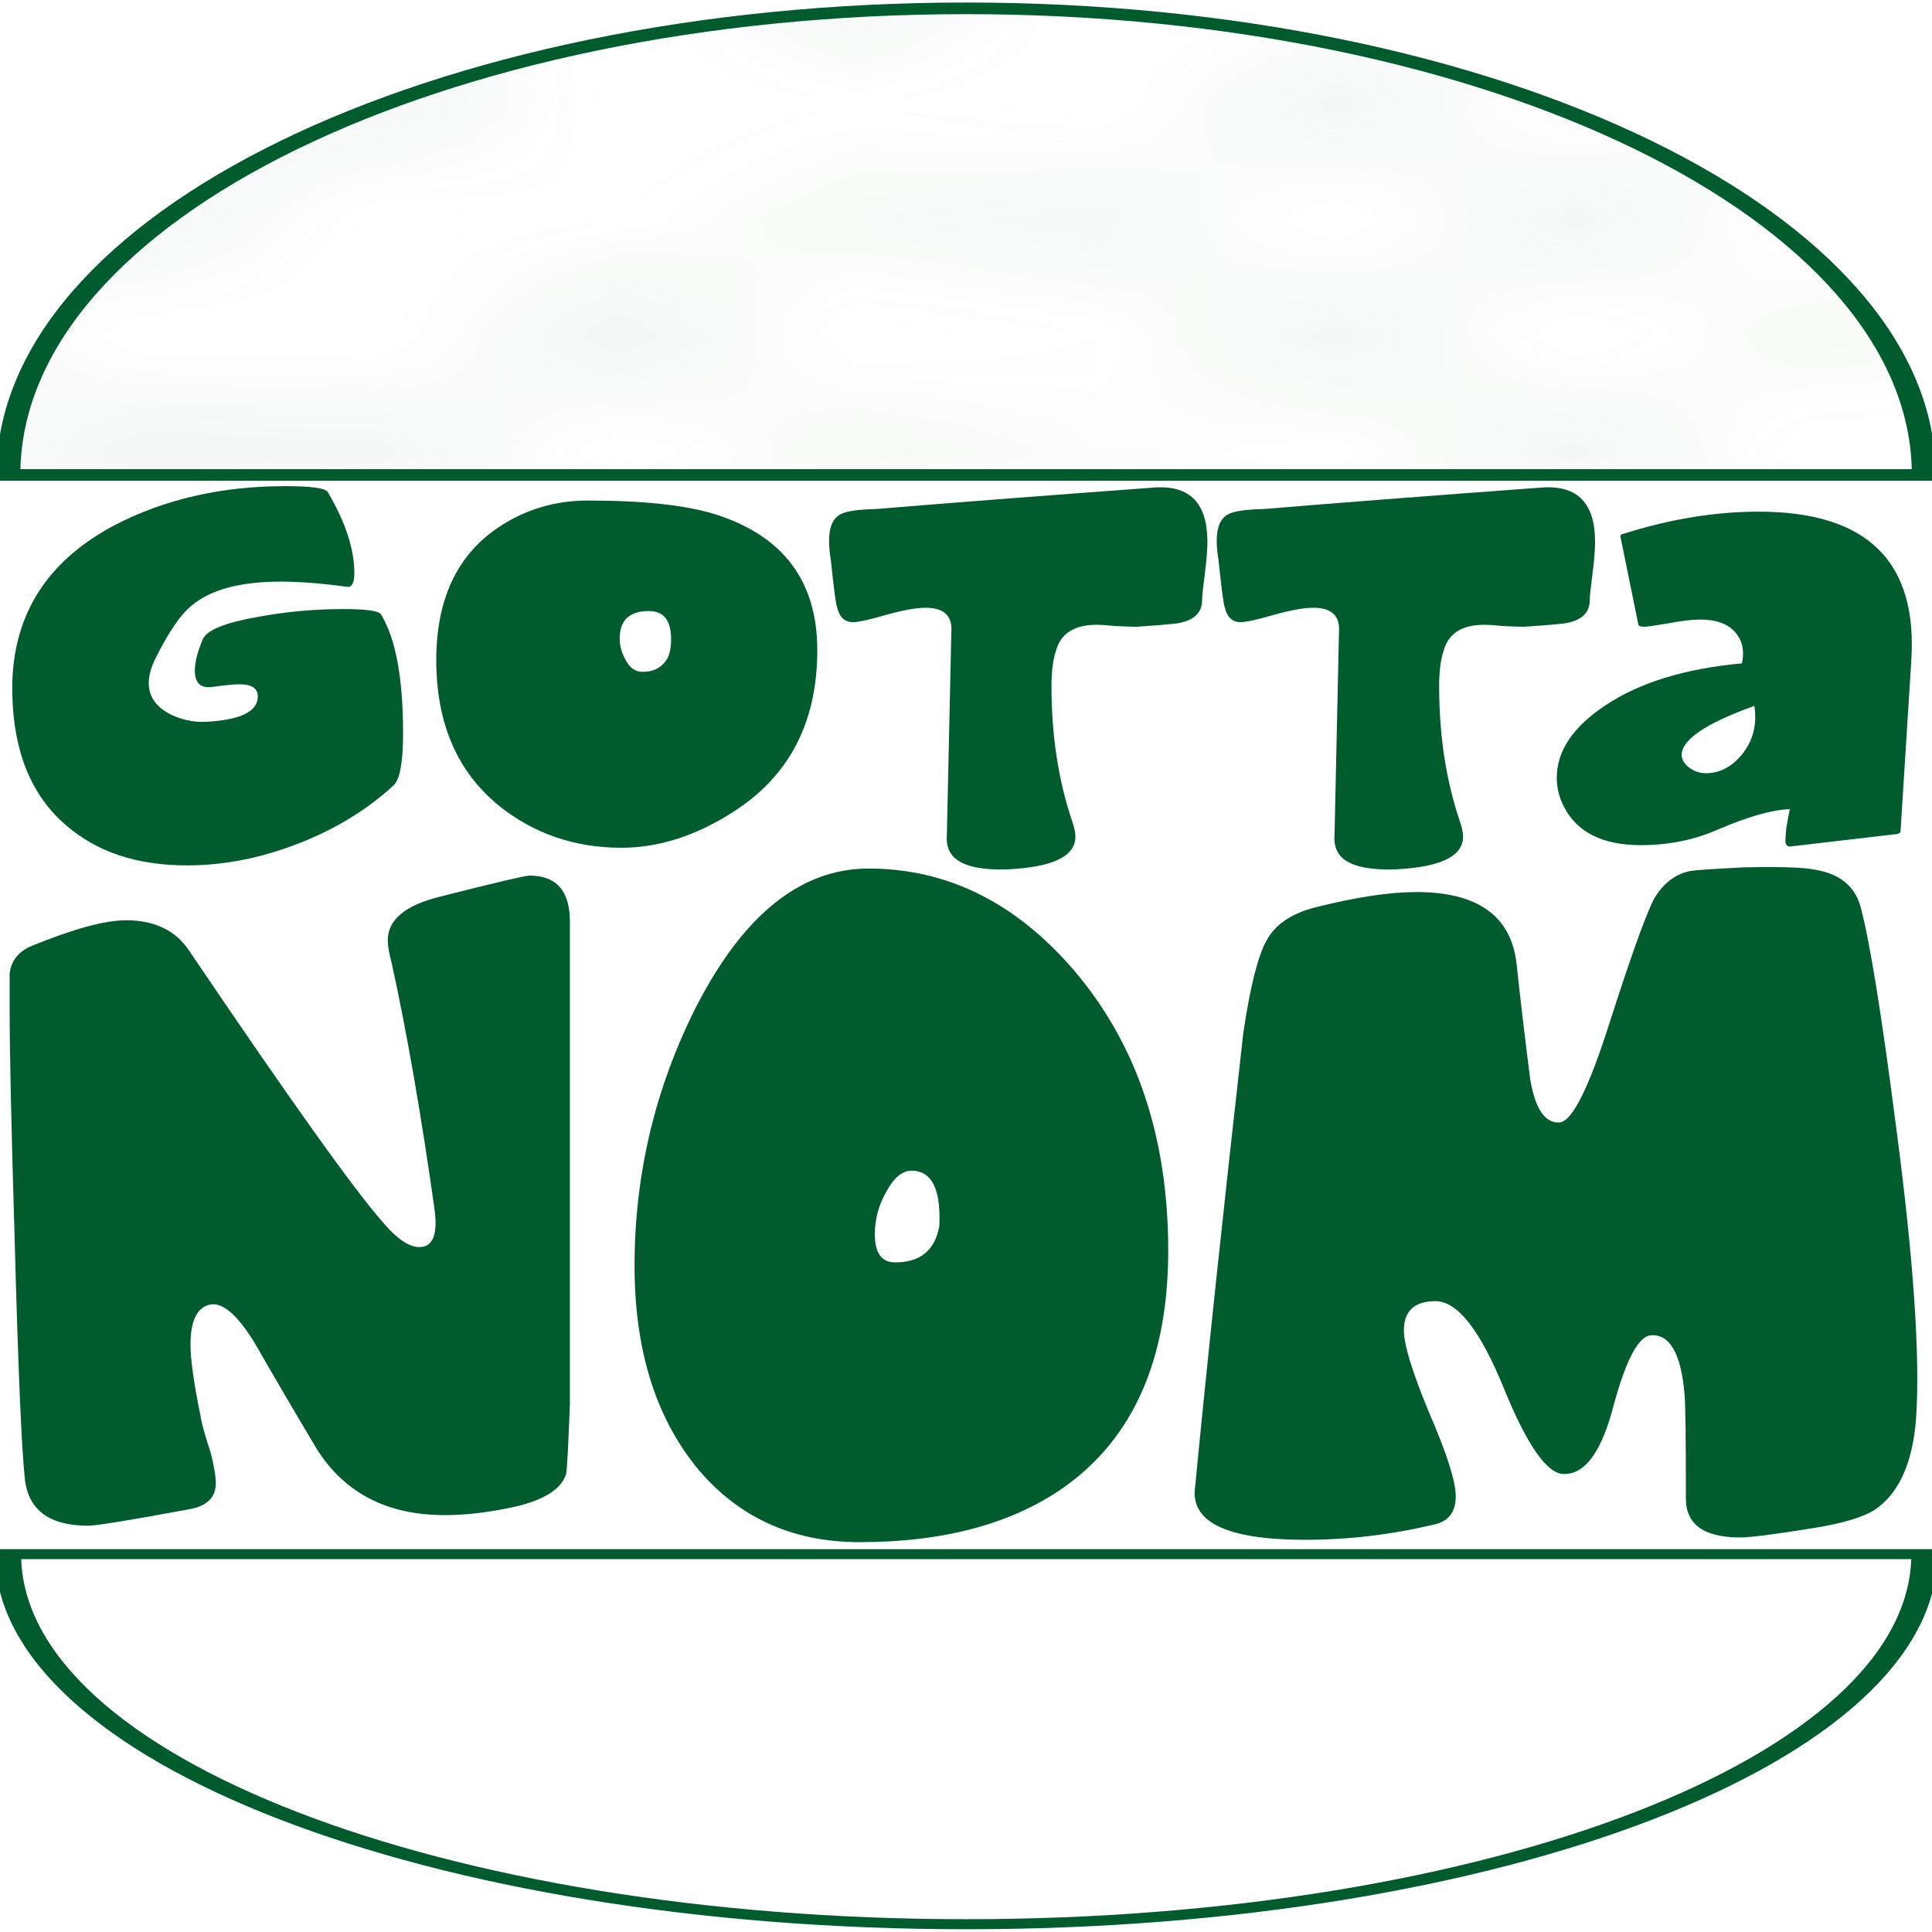 <?xml version="1.0" encoding="UTF-8" standalone="no"?>
<!-- Created with Inkscape (http://www.inkscape.org/) -->

<svg
   xmlns:dc="http://purl.org/dc/elements/1.1/"
   xmlns:cc="http://creativecommons.org/ns#"
   xmlns:rdf="http://www.w3.org/1999/02/22-rdf-syntax-ns#"
   xmlns:svg="http://www.w3.org/2000/svg"
   xmlns="http://www.w3.org/2000/svg"
   xmlns:sodipodi="http://sodipodi.sourceforge.net/DTD/sodipodi-0.dtd"
   xmlns:inkscape="http://www.inkscape.org/namespaces/inkscape"
   width="200"
   height="200"
   id="svg2"
   version="1.1"
   inkscape:version="0.48.2 r9819"
   sodipodi:docname="burger2.svg">
  <sodipodi:namedview
     id="base"
     pagecolor="#ffffff"
     bordercolor="#666666"
     borderopacity="1.0"
     inkscape:pageopacity="0.0"
     inkscape:pageshadow="2"
     inkscape:zoom="1.979899"
     inkscape:cx="53.501712"
     inkscape:cy="125.74859"
     inkscape:document-units="px"
     inkscape:current-layer="layer1"
     showgrid="false"
     inkscape:window-width="1228"
     inkscape:window-height="756"
     inkscape:window-x="55"
     inkscape:window-y="0"
     inkscape:window-maximized="0" />
  <defs
     id="defs4">
    <pattern
       inkscape:collect="always"
       patternUnits="userSpaceOnUse"
       width="10"
       height="10"
       patternTransform="translate(0,0) scale(10,10)"
       id="Polkadots-med"
       inkscape:stockid="Polka dots, medium">
      <circle
         style="fill:#005c2d;stroke:none"
         cx="2.567"
         cy="0.810"
         r="0.15"
         id="circle4759" />
      <circle
         style="fill:#005c2d;stroke:none"
         cx="3.048"
         cy="2.33"
         r="0.15"
         id="circle4761" />
      <circle
         style="fill:#005c2d;stroke:none"
         cx="4.418"
         cy="2.415"
         r="0.15"
         id="circle4763" />
      <circle
         style="fill:#005c2d;stroke:none"
         cx="1.844"
         cy="3.029"
         r="0.15"
         id="circle4765" />
      <circle
         style="fill:#005c2d;stroke:none"
         cx="6.08"
         cy="1.363"
         r="0.15"
         id="circle4767" />
      <circle
         style="fill:#005c2d;stroke:none"
         cx="5.819"
         cy="4.413"
         r="0.15"
         id="circle4769" />
      <circle
         style="fill:#005c2d;stroke:none"
         cx="4.305"
         cy="4.048"
         r="0.15"
         id="circle4771" />
      <circle
         style="fill:#005c2d;stroke:none"
         cx="5.541"
         cy="3.045"
         r="0.15"
         id="circle4773" />
      <circle
         style="fill:#005c2d;stroke:none"
         cx="4.785"
         cy="5.527"
         r="0.15"
         id="circle4775" />
      <circle
         style="fill:#005c2d;stroke:none"
         cx="2.667"
         cy="5.184"
         r="0.15"
         id="circle4777" />
      <circle
         style="fill:#005c2d;stroke:none"
         cx="7.965"
         cy="1.448"
         r="0.15"
         id="circle4779" />
      <circle
         style="fill:#005c2d;stroke:none"
         cx="7.047"
         cy="5.049"
         r="0.15"
         id="circle4781" />
      <circle
         style="fill:#005c2d;stroke:none"
         cx="4.340"
         cy="0.895"
         r="0.15"
         id="circle4783" />
      <circle
         style="fill:#005c2d;stroke:none"
         cx="7.125"
         cy="0.340"
         r="0.15"
         id="circle4785" />
      <circle
         style="fill:#005c2d;stroke:none"
         cx="9.553"
         cy="1.049"
         r="0.15"
         id="circle4787" />
      <circle
         style="fill:#005c2d;stroke:none"
         cx="7.006"
         cy="2.689"
         r="0.15"
         id="circle4789" />
      <circle
         style="fill:#005c2d;stroke:none"
         cx="8.909"
         cy="2.689"
         r="0.15"
         id="circle4791" />
      <circle
         style="fill:#005c2d;stroke:none"
         cx="9.315"
         cy="4.407"
         r="0.15"
         id="circle4793" />
      <circle
         style="fill:#005c2d;stroke:none"
         cx="7.820"
         cy="3.870"
         r="0.15"
         id="circle4795" />
      <circle
         style="fill:#005c2d;stroke:none"
         cx="8.270"
         cy="5.948"
         r="0.15"
         id="circle4797" />
      <circle
         style="fill:#005c2d;stroke:none"
         cx="7.973"
         cy="7.428"
         r="0.15"
         id="circle4799" />
      <circle
         style="fill:#005c2d;stroke:none"
         cx="9.342"
         cy="8.072"
         r="0.15"
         id="circle4801" />
      <circle
         style="fill:#005c2d;stroke:none"
         cx="8.206"
         cy="9.315"
         r="0.15"
         id="circle4803" />
      <circle
         style="fill:#005c2d;stroke:none"
         cx="9.682"
         cy="9.475"
         r="0.15"
         id="circle4805" />
      <circle
         style="fill:#005c2d;stroke:none"
         cx="9.688"
         cy="6.186"
         r="0.15"
         id="circle4807" />
      <circle
         style="fill:#005c2d;stroke:none"
         cx="3.379"
         cy="6.296"
         r="0.15"
         id="circle4809" />
      <circle
         style="fill:#005c2d;stroke:none"
         cx="2.871"
         cy="8.204"
         r="0.15"
         id="circle4811" />
      <circle
         style="fill:#005c2d;stroke:none"
         cx="4.59"
         cy="8.719"
         r="0.15"
         id="circle4813" />
      <circle
         style="fill:#005c2d;stroke:none"
         cx="3.181"
         cy="9.671"
         r="0.15"
         id="circle4815" />
      <circle
         style="fill:#005c2d;stroke:none"
         cx="5.734"
         cy="7.315"
         r="0.15"
         id="circle4817" />
      <circle
         style="fill:#005c2d;stroke:none"
         cx="6.707"
         cy="6.513"
         r="0.15"
         id="circle4819" />
      <circle
         style="fill:#005c2d;stroke:none"
         cx="5.730"
         cy="9.670"
         r="0.15"
         id="circle4821" />
      <circle
         style="fill:#005c2d;stroke:none"
         cx="6.535"
         cy="8.373"
         r="0.15"
         id="circle4823" />
      <circle
         style="fill:#005c2d;stroke:none"
         cx="4.37"
         cy="7.154"
         r="0.15"
         id="circle4825" />
      <circle
         style="fill:#005c2d;stroke:none"
         cx="0.622"
         cy="7.25"
         r="0.15"
         id="circle4827" />
      <circle
         style="fill:#005c2d;stroke:none"
         cx="0.831"
         cy="5.679"
         r="0.15"
         id="circle4829" />
      <circle
         style="fill:#005c2d;stroke:none"
         cx="1.257"
         cy="8.519"
         r="0.15"
         id="circle4831" />
      <circle
         style="fill:#005c2d;stroke:none"
         cx="1.989"
         cy="6.877"
         r="0.15"
         id="circle4833" />
      <circle
         style="fill:#005c2d;stroke:none"
         cx="0.374"
         cy="3.181"
         r="0.15"
         id="circle4835" />
      <circle
         style="fill:#005c2d;stroke:none"
         cx="1.166"
         cy="1.664"
         r="0.15"
         id="circle4837" />
      <circle
         style="fill:#005c2d;stroke:none"
         cx="1.151"
         cy="0.093"
         r="0.15"
         id="circle4839" />
      <circle
         style="fill:#005c2d;stroke:none"
         cx="1.151"
         cy="10.093"
         r="0.15"
         id="circle4841" />
      <circle
         style="fill:#005c2d;stroke:none"
         cx="1.302"
         cy="4.451"
         r="0.15"
         id="circle4843" />
      <circle
         style="fill:#005c2d;stroke:none"
         cx="3.047"
         cy="3.763"
         r="0.15"
         id="circle4845" />
    </pattern>
    <pattern
       inkscape:collect="always"
       patternUnits="userSpaceOnUse"
       width="10"
       height="10"
       patternTransform="translate(0,0) scale(10,10)"
       id="Polkadots-med-71"
       inkscape:stockid="Polka dots, medium">
      <circle
         style="fill:#005c2d;stroke:none"
         cx="2.567"
         cy="0.810"
         r="0.15"
         id="circle6601" />
      <circle
         style="fill:#005c2d;stroke:none"
         cx="3.048"
         cy="2.33"
         r="0.15"
         id="circle6603" />
      <circle
         style="fill:#005c2d;stroke:none"
         cx="4.418"
         cy="2.415"
         r="0.15"
         id="circle6605" />
      <circle
         style="fill:#005c2d;stroke:none"
         cx="1.844"
         cy="3.029"
         r="0.15"
         id="circle6607" />
      <circle
         style="fill:#005c2d;stroke:none"
         cx="6.08"
         cy="1.363"
         r="0.15"
         id="circle6609" />
      <circle
         style="fill:#005c2d;stroke:none"
         cx="5.819"
         cy="4.413"
         r="0.15"
         id="circle6611" />
      <circle
         style="fill:#005c2d;stroke:none"
         cx="4.305"
         cy="4.048"
         r="0.15"
         id="circle6613" />
      <circle
         style="fill:#005c2d;stroke:none"
         cx="5.541"
         cy="3.045"
         r="0.15"
         id="circle6615" />
      <circle
         style="fill:#005c2d;stroke:none"
         cx="4.785"
         cy="5.527"
         r="0.15"
         id="circle6617" />
      <circle
         style="fill:#005c2d;stroke:none"
         cx="2.667"
         cy="5.184"
         r="0.15"
         id="circle6619" />
      <circle
         style="fill:#005c2d;stroke:none"
         cx="7.965"
         cy="1.448"
         r="0.15"
         id="circle6621" />
      <circle
         style="fill:#005c2d;stroke:none"
         cx="7.047"
         cy="5.049"
         r="0.15"
         id="circle6623" />
      <circle
         style="fill:#005c2d;stroke:none"
         cx="4.340"
         cy="0.895"
         r="0.15"
         id="circle6625" />
      <circle
         style="fill:#005c2d;stroke:none"
         cx="7.125"
         cy="0.340"
         r="0.15"
         id="circle6627" />
      <circle
         style="fill:#005c2d;stroke:none"
         cx="9.553"
         cy="1.049"
         r="0.15"
         id="circle6629" />
      <circle
         style="fill:#005c2d;stroke:none"
         cx="7.006"
         cy="2.689"
         r="0.15"
         id="circle6631" />
      <circle
         style="fill:#005c2d;stroke:none"
         cx="8.909"
         cy="2.689"
         r="0.15"
         id="circle6633" />
      <circle
         style="fill:#005c2d;stroke:none"
         cx="9.315"
         cy="4.407"
         r="0.15"
         id="circle6635" />
      <circle
         style="fill:#005c2d;stroke:none"
         cx="7.820"
         cy="3.870"
         r="0.15"
         id="circle6637" />
      <circle
         style="fill:#005c2d;stroke:none"
         cx="8.270"
         cy="5.948"
         r="0.15"
         id="circle6639" />
      <circle
         style="fill:#005c2d;stroke:none"
         cx="7.973"
         cy="7.428"
         r="0.15"
         id="circle6641" />
      <circle
         style="fill:#005c2d;stroke:none"
         cx="9.342"
         cy="8.072"
         r="0.15"
         id="circle6643" />
      <circle
         style="fill:#005c2d;stroke:none"
         cx="8.206"
         cy="9.315"
         r="0.15"
         id="circle6645" />
      <circle
         style="fill:#005c2d;stroke:none"
         cx="9.682"
         cy="9.475"
         r="0.15"
         id="circle6647" />
      <circle
         style="fill:#005c2d;stroke:none"
         cx="9.688"
         cy="6.186"
         r="0.15"
         id="circle6649" />
      <circle
         style="fill:#005c2d;stroke:none"
         cx="3.379"
         cy="6.296"
         r="0.15"
         id="circle6651" />
      <circle
         style="fill:#005c2d;stroke:none"
         cx="2.871"
         cy="8.204"
         r="0.15"
         id="circle6653" />
      <circle
         style="fill:#005c2d;stroke:none"
         cx="4.59"
         cy="8.719"
         r="0.15"
         id="circle6655" />
      <circle
         style="fill:#005c2d;stroke:none"
         cx="3.181"
         cy="9.671"
         r="0.15"
         id="circle6657" />
      <circle
         style="fill:#005c2d;stroke:none"
         cx="5.734"
         cy="7.315"
         r="0.15"
         id="circle6659" />
      <circle
         style="fill:#005c2d;stroke:none"
         cx="6.707"
         cy="6.513"
         r="0.15"
         id="circle6661" />
      <circle
         style="fill:#005c2d;stroke:none"
         cx="5.730"
         cy="9.670"
         r="0.15"
         id="circle6663" />
      <circle
         style="fill:#005c2d;stroke:none"
         cx="6.535"
         cy="8.373"
         r="0.15"
         id="circle6665" />
      <circle
         style="fill:#005c2d;stroke:none"
         cx="4.37"
         cy="7.154"
         r="0.15"
         id="circle6667" />
      <circle
         style="fill:#005c2d;stroke:none"
         cx="0.622"
         cy="7.25"
         r="0.15"
         id="circle6669" />
      <circle
         style="fill:#005c2d;stroke:none"
         cx="0.831"
         cy="5.679"
         r="0.15"
         id="circle6671" />
      <circle
         style="fill:#005c2d;stroke:none"
         cx="1.257"
         cy="8.519"
         r="0.15"
         id="circle6673" />
      <circle
         style="fill:#005c2d;stroke:none"
         cx="1.989"
         cy="6.877"
         r="0.15"
         id="circle6675" />
      <circle
         style="fill:#005c2d;stroke:none"
         cx="0.374"
         cy="3.181"
         r="0.15"
         id="circle6677" />
      <circle
         style="fill:#005c2d;stroke:none"
         cx="1.166"
         cy="1.664"
         r="0.15"
         id="circle6679" />
      <circle
         style="fill:#005c2d;stroke:none"
         cx="1.151"
         cy="0.093"
         r="0.15"
         id="circle6681" />
      <circle
         style="fill:#005c2d;stroke:none"
         cx="1.151"
         cy="10.093"
         r="0.15"
         id="circle6683" />
      <circle
         style="fill:#005c2d;stroke:none"
         cx="1.302"
         cy="4.451"
         r="0.15"
         id="circle6685" />
      <circle
         style="fill:#005c2d;stroke:none"
         cx="3.047"
         cy="3.763"
         r="0.15"
         id="circle6687" />
    </pattern>
  </defs>
  <g
     transform="translate(0,-852.362)"
     id="layer1"
     inkscape:groupmode="layer"
     inkscape:label="Layer 1">
    <path
       sodipodi:end="3.1415927"
       sodipodi:start="0"
       transform="matrix(2.69,0,0,1.039,-197.52,899.383)"
       d="m 147.482,109.591 c 0,20.363 -16.508,36.871 -36.871,36.871 -20.363,0 -36.871,-16.508 -36.871,-36.871 0,0 0,0 0,0 l 36.871,0 z"
       sodipodi:ry="36.870567"
       sodipodi:rx="36.870567"
       sodipodi:cy="109.59135"
       sodipodi:cx="110.6117"
       id="path2985"
       style="fill:none;stroke:#005c2d;stroke-opacity:1;fill-opacity:1;stroke-width:1;stroke-miterlimit:4;stroke-dasharray:none;fill-rule:nonzero"
       sodipodi:type="arc" />
    <path
       sodipodi:end="6.2831853"
       sodipodi:start="3.1415927"
       transform="matrix(2.469,0,0,1.203,-96.4,808.883)"
       d="m 39.396,77.014 c 10e-7,-22.176 17.977,-40.154 40.154,-40.154 22.176,1e-6 40.154,17.977 40.154,40.154 l -40.154,0 z"
       sodipodi:ry="40.153564"
       sodipodi:rx="40.153564"
       sodipodi:cy="77.013931"
       sodipodi:cx="79.549515"
       id="path3755"
       style="fill:url(#Polkadots-med-71);stroke:#005c2d;stroke-opacity:1;fill-opacity:1"
       sodipodi:type="arc" />
    <g
       transform="scale(1.164,0.859)"
       style="font-size:78.802px;font-style:normal;font-variant:normal;font-weight:normal;font-stretch:normal;line-height:125%;letter-spacing:0px;word-spacing:0px;fill:#005c2d;fill-opacity:1;stroke:none;font-family:Cheeseburger;-inkscape-font-specification:Cheeseburger"
       id="text2992">
      <path
         d="m 34.98,1086.95 c -2.364,2.942 -5.201,5.28 -8.511,7.013 -3.31,1.734 -6.593,2.6 -9.85,2.6 -4.413,0 -7.985,-1.602 -10.717,-4.807 -3.1,-3.572 -4.702,-8.852 -4.807,-15.839 -0.158,-9.088 2.863,-15.865 9.062,-20.331 4.465,-3.152 9.535,-4.728 15.209,-4.728 2.312,10e-5 3.572,0.236 3.783,0.709 1.576,3.625 2.364,6.882 2.364,9.771 -3.5e-5,1.156 -0.21,1.708 -0.63,1.655 -2.259,-0.42 -4.229,-0.63 -5.91,-0.63 -3.572,0 -6.199,0.946 -7.88,2.837 -0.998,1.051 -2.101,3.231 -3.31,6.541 -0.368,1.051 -0.552,1.996 -0.552,2.837 -1.6e-5,1.681 0.683,2.968 2.049,3.861 1.103,0.683 2.233,0.946 3.388,0.788 2.784,-0.263 4.203,-1.234 4.255,-2.916 0.053,-1.051 -0.499,-1.576 -1.655,-1.576 -0.42,0 -1.208,0.105 -2.364,0.315 -1.051,0.21 -1.576,-0.447 -1.576,-1.97 -2e-5,-0.998 0.236,-2.259 0.709,-3.783 0.368,-1.103 1.996,-1.996 4.886,-2.679 2.469,-0.63 5.017,-0.946 7.644,-0.946 1.996,0 3.1,0.21 3.31,0.63 1.313,2.889 1.97,7.67 1.97,14.342 -3.9e-5,3.52 -0.289,5.621 -0.867,6.304"
         style=""
         id="path6798" />
      <path
         d="m 72.685,1070.638 c -3.7e-5,8.773 -2.548,15.314 -7.644,19.622 -3.257,2.784 -6.514,4.176 -9.771,4.176 -4.15,0 -7.775,-1.681 -10.875,-5.043 -3.73,-4.098 -5.595,-9.955 -5.595,-17.573 -4e-6,-7.197 1.786,-12.477 5.359,-15.839 2.417,-2.259 5.122,-3.389 8.117,-3.389 5.043,0 8.878,0.578 11.505,1.734 5.936,2.627 8.905,8.064 8.905,16.312 m -13.318,0.946 c 0.21,-0.578 0.315,-1.34 0.315,-2.285 -2.5e-5,-2.259 -0.657,-3.389 -1.97,-3.389 -1.734,0 -2.6,1.103 -2.6,3.31 -2e-5,0.841 0.158,1.655 0.473,2.443 0.368,1.051 0.893,1.576 1.576,1.576 0.998,0 1.734,-0.552 2.206,-1.655"
         style=""
         id="path6800" />
      <path
         d="m 106.909,1064.571 c -4e-5,1.471 -0.657,2.39 -1.97,2.758 -0.263,0.105 -1.55,0.263 -3.861,0.473 -0.368,0 -0.972,-0.026 -1.812,-0.079 -0.788,-0.105 -1.366,-0.158 -1.734,-0.158 -1.996,0 -3.205,1.051 -3.625,3.152 -0.263,1.051 -0.394,2.469 -0.394,4.255 -2.3e-5,5.884 0.604,11.269 1.812,16.154 0.21,0.788 0.315,1.445 0.315,1.97 -2.6e-5,2.364 -1.996,3.678 -5.989,3.94 -2.101,0.105 -3.599,-0.263 -4.492,-1.103 -0.736,-0.683 -1.051,-1.76 -0.946,-3.231 0.105,-6.567 0.236,-14.657 0.394,-24.271 0.105,-1.944 -0.657,-2.916 -2.285,-2.916 -0.841,0 -2.023,0.289 -3.546,0.867 -1.471,0.578 -2.443,0.867 -2.916,0.867 -0.735,0 -1.208,-0.604 -1.418,-1.812 -0.105,-0.368 -0.289,-2.259 -0.552,-5.674 -0.105,-0.893 -0.158,-1.655 -0.158,-2.285 -4e-6,-1.681 0.341,-2.758 1.024,-3.231 0.473,-0.368 1.524,-0.578 3.152,-0.63 6.041,-0.683 14.316,-1.55 24.823,-2.6 3.1,-0.263 4.649,1.918 4.649,6.541 -4e-5,0.998 -0.079,2.312 -0.236,3.94 -0.158,1.629 -0.236,2.653 -0.236,3.073"
         style=""
         id="path6802" />
      <path
         d="m 141.385,1064.571 c -3e-5,1.471 -0.657,2.39 -1.97,2.758 -0.263,0.105 -1.55,0.263 -3.861,0.473 -0.368,0 -0.972,-0.026 -1.812,-0.079 -0.788,-0.105 -1.366,-0.158 -1.734,-0.158 -1.996,0 -3.205,1.051 -3.625,3.152 -0.263,1.051 -0.394,2.469 -0.394,4.255 -3e-5,5.884 0.604,11.269 1.812,16.154 0.21,0.788 0.315,1.445 0.315,1.97 -3e-5,2.364 -1.996,3.678 -5.989,3.94 -2.101,0.105 -3.599,-0.263 -4.492,-1.103 -0.736,-0.683 -1.051,-1.76 -0.946,-3.231 0.105,-6.567 0.236,-14.657 0.394,-24.271 0.105,-1.944 -0.657,-2.916 -2.285,-2.916 -0.841,0 -2.023,0.289 -3.546,0.867 -1.471,0.578 -2.443,0.867 -2.916,0.867 -0.735,0 -1.208,-0.604 -1.418,-1.812 -0.105,-0.368 -0.289,-2.259 -0.552,-5.674 -0.105,-0.893 -0.158,-1.655 -0.158,-2.285 0,-1.681 0.341,-2.758 1.024,-3.231 0.473,-0.368 1.524,-0.578 3.152,-0.63 6.041,-0.683 14.316,-1.55 24.823,-2.6 3.1,-0.263 4.649,1.918 4.649,6.541 -4e-5,0.998 -0.079,2.312 -0.236,3.94 -0.158,1.629 -0.236,2.653 -0.236,3.073"
         style=""
         id="path6804" />
      <path
         d="m 169.972,1072.057 -0.946,20.331 c -4e-5,0.21 -0.105,0.342 -0.315,0.394 l -9.456,1.497 c -0.263,0.053 -0.42,-0.131 -0.473,-0.552 -2e-5,-0.315 0.026,-0.867 0.079,-1.655 0.158,-1.208 0.263,-1.97 0.315,-2.285 -1.524,0.053 -3.651,0.867 -6.383,2.443 -2.101,1.261 -4.387,1.891 -6.856,1.891 -3.415,0 -5.7,-1.55 -6.856,-4.649 -0.42,-1.103 -0.63,-2.259 -0.63,-3.467 -10e-6,-3.205 1.418,-6.094 4.255,-8.668 3.047,-2.784 7.118,-4.492 12.214,-5.122 0.21,-1.366 0.079,-2.495 -0.394,-3.389 -0.63,-1.261 -1.734,-1.891 -3.31,-1.891 -0.736,0 -1.707,0.158 -2.916,0.473 -1.156,0.263 -1.839,0.394 -2.049,0.394 -0.368,0 -0.552,-0.105 -0.552,-0.315 l -1.576,-10.481 c -0.052,-0.21 0.026,-0.341 0.236,-0.394 4.15,-1.786 8.169,-2.679 12.057,-2.679 9.666,10e-5 14.184,6.042 13.554,18.125 m -13.948,5.28 c -4.308,2.101 -6.462,4.072 -6.462,5.91 -1e-5,0.525 0.21,1.024 0.63,1.497 0.473,0.473 0.972,0.709 1.497,0.709 1.208,0 2.259,-0.709 3.152,-2.128 1.051,-1.681 1.445,-3.678 1.182,-5.989"
         style=""
         id="path6806" />
    </g>
    <g
       transform="scale(1.037,0.964)"
       style="font-size:126.241px;font-style:normal;font-variant:normal;font-weight:normal;font-stretch:normal;line-height:125%;letter-spacing:0px;word-spacing:0px;fill:#005c2d;fill-opacity:1;stroke:none;font-family:Cheeseburger;-inkscape-font-specification:Cheeseburger"
       id="text3764">
      <path
         d="m 56.889,1035.028 c -0.168,4.713 -0.295,7.196 -0.379,7.448 -0.421,1.515 -1.978,2.651 -4.671,3.409 -2.693,0.673 -5.176,1.01 -7.448,1.01 -5.723,0 -9.973,-2.357 -12.75,-7.069 -2.104,-3.787 -4.166,-7.574 -6.186,-11.362 -1.767,-3.114 -3.282,-4.503 -4.545,-4.166 -1.262,0.337 -1.894,1.767 -1.894,4.292 -2.5e-5,1.599 0.337,4.166 1.01,7.701 0.084,0.673 0.421,1.978 1.01,3.913 0.337,1.431 0.505,2.525 0.505,3.282 -2.7e-5,1.515 -0.884,2.441 -2.651,2.777 -5.891,1.178 -9.258,1.767 -10.099,1.767 -3.871,0 -5.975,-1.683 -6.312,-5.05 -0.337,-3.451 -0.673,-11.951 -1.01,-25.501 -0.337,-12.035 -0.505,-20.241 -0.505,-24.617 -6.31e-6,-2.609 -6.31e-6,-3.998 0,-4.166 0.168,-1.347 0.884,-2.314 2.146,-2.904 4.208,-1.851 7.364,-2.777 9.468,-2.777 2.861,7e-5 4.965,1.094 6.312,3.282 10.099,16.075 16.58,25.837 19.441,29.288 1.347,1.683 2.525,2.525 3.535,2.525 1.347,0 1.851,-1.347 1.515,-4.04 -1.347,-10.268 -2.777,-19.104 -4.292,-26.511 -0.253,-1.01 -0.379,-1.809 -0.379,-2.399 -4.4e-5,-2.188 1.725,-3.745 5.176,-4.671 5.555,-1.515 8.542,-2.272 8.963,-2.272 2.693,7e-5 4.04,1.641 4.04,4.923 l 0,51.885"
         style=""
         id="path6809" />
      <path
         d="m 116.619,1018.49 c -6e-5,11.614 -3.451,20.072 -10.352,25.375 -5.218,3.955 -12.035,5.933 -20.451,5.933 -6.817,0 -12.287,-2.735 -16.411,-8.206 -4.04,-5.47 -6.06,-12.624 -6.06,-21.461 -7e-6,-9.847 2.062,-19.146 6.186,-27.899 4.713,-9.847 10.436,-14.77 17.169,-14.77 7.827,8e-5 14.644,3.619 20.451,10.857 6.312,7.911 9.468,17.968 9.468,30.172 m -22.85,-2.651 c 0.168,-3.955 -0.757,-5.933 -2.777,-5.933 -0.926,0 -1.767,0.757 -2.525,2.272 -0.757,1.431 -1.136,2.946 -1.136,4.545 -3e-5,2.02 0.673,3.03 2.02,3.03 2.525,10e-5 3.998,-1.304 4.418,-3.913"
         style=""
         id="path6811" />
      <path
         d="m 191.272,1036.543 c -0.337,4.713 -1.683,7.953 -4.04,9.72 -1.178,0.842 -3.24,1.515 -6.186,2.02 -3.871,0.673 -6.312,1.01 -7.322,1.01 -3.619,0 -5.428,-1.389 -5.428,-4.166 -6e-5,-6.396 -0.042,-10.099 -0.126,-11.109 -0.337,-4.376 -1.431,-6.522 -3.282,-6.438 -1.262,0 -2.525,2.483 -3.787,7.448 -1.178,4.965 -2.819,7.448 -4.923,7.448 -1.683,0.084 -3.703,-2.988 -6.06,-9.216 -2.357,-6.228 -4.629,-9.342 -6.817,-9.342 -2.104,0 -3.156,1.052 -3.156,3.156 -2e-5,1.515 0.842,4.46 2.525,8.837 1.767,4.376 2.651,7.364 2.651,8.963 -3e-5,1.683 -0.715,2.693 -2.146,3.03 -4.292,1.094 -8.584,1.641 -12.877,1.641 -7.911,0 -11.572,-1.936 -10.983,-5.807 1.178,-13.129 2.777,-29.33 4.797,-48.603 0.673,-4.881 1.431,-8.164 2.272,-9.847 0.842,-1.767 2.483,-2.988 4.923,-3.661 4.04,-1.094 7.406,-1.641 10.099,-1.641 6.06,7e-5 9.384,2.525 9.973,7.574 0.421,4.208 0.884,8.416 1.389,12.624 0.505,3.114 1.473,4.629 2.904,4.545 1.262,-0.084 2.946,-3.703 5.05,-10.857 2.441,-8.164 3.998,-12.708 4.671,-13.634 0.926,-1.431 2.062,-2.272 3.409,-2.525 0.421,-0.084 2.188,-0.21 5.302,-0.379 3.619,-0.084 5.975,8e-5 7.069,0.252 2.441,0.421 3.955,1.725 4.545,3.913 0.926,3.703 2.104,11.53 3.535,23.481 1.767,14.307 2.441,24.827 2.02,31.56"
         style=""
         id="path6813" />
    </g>
  </g>
</svg>
